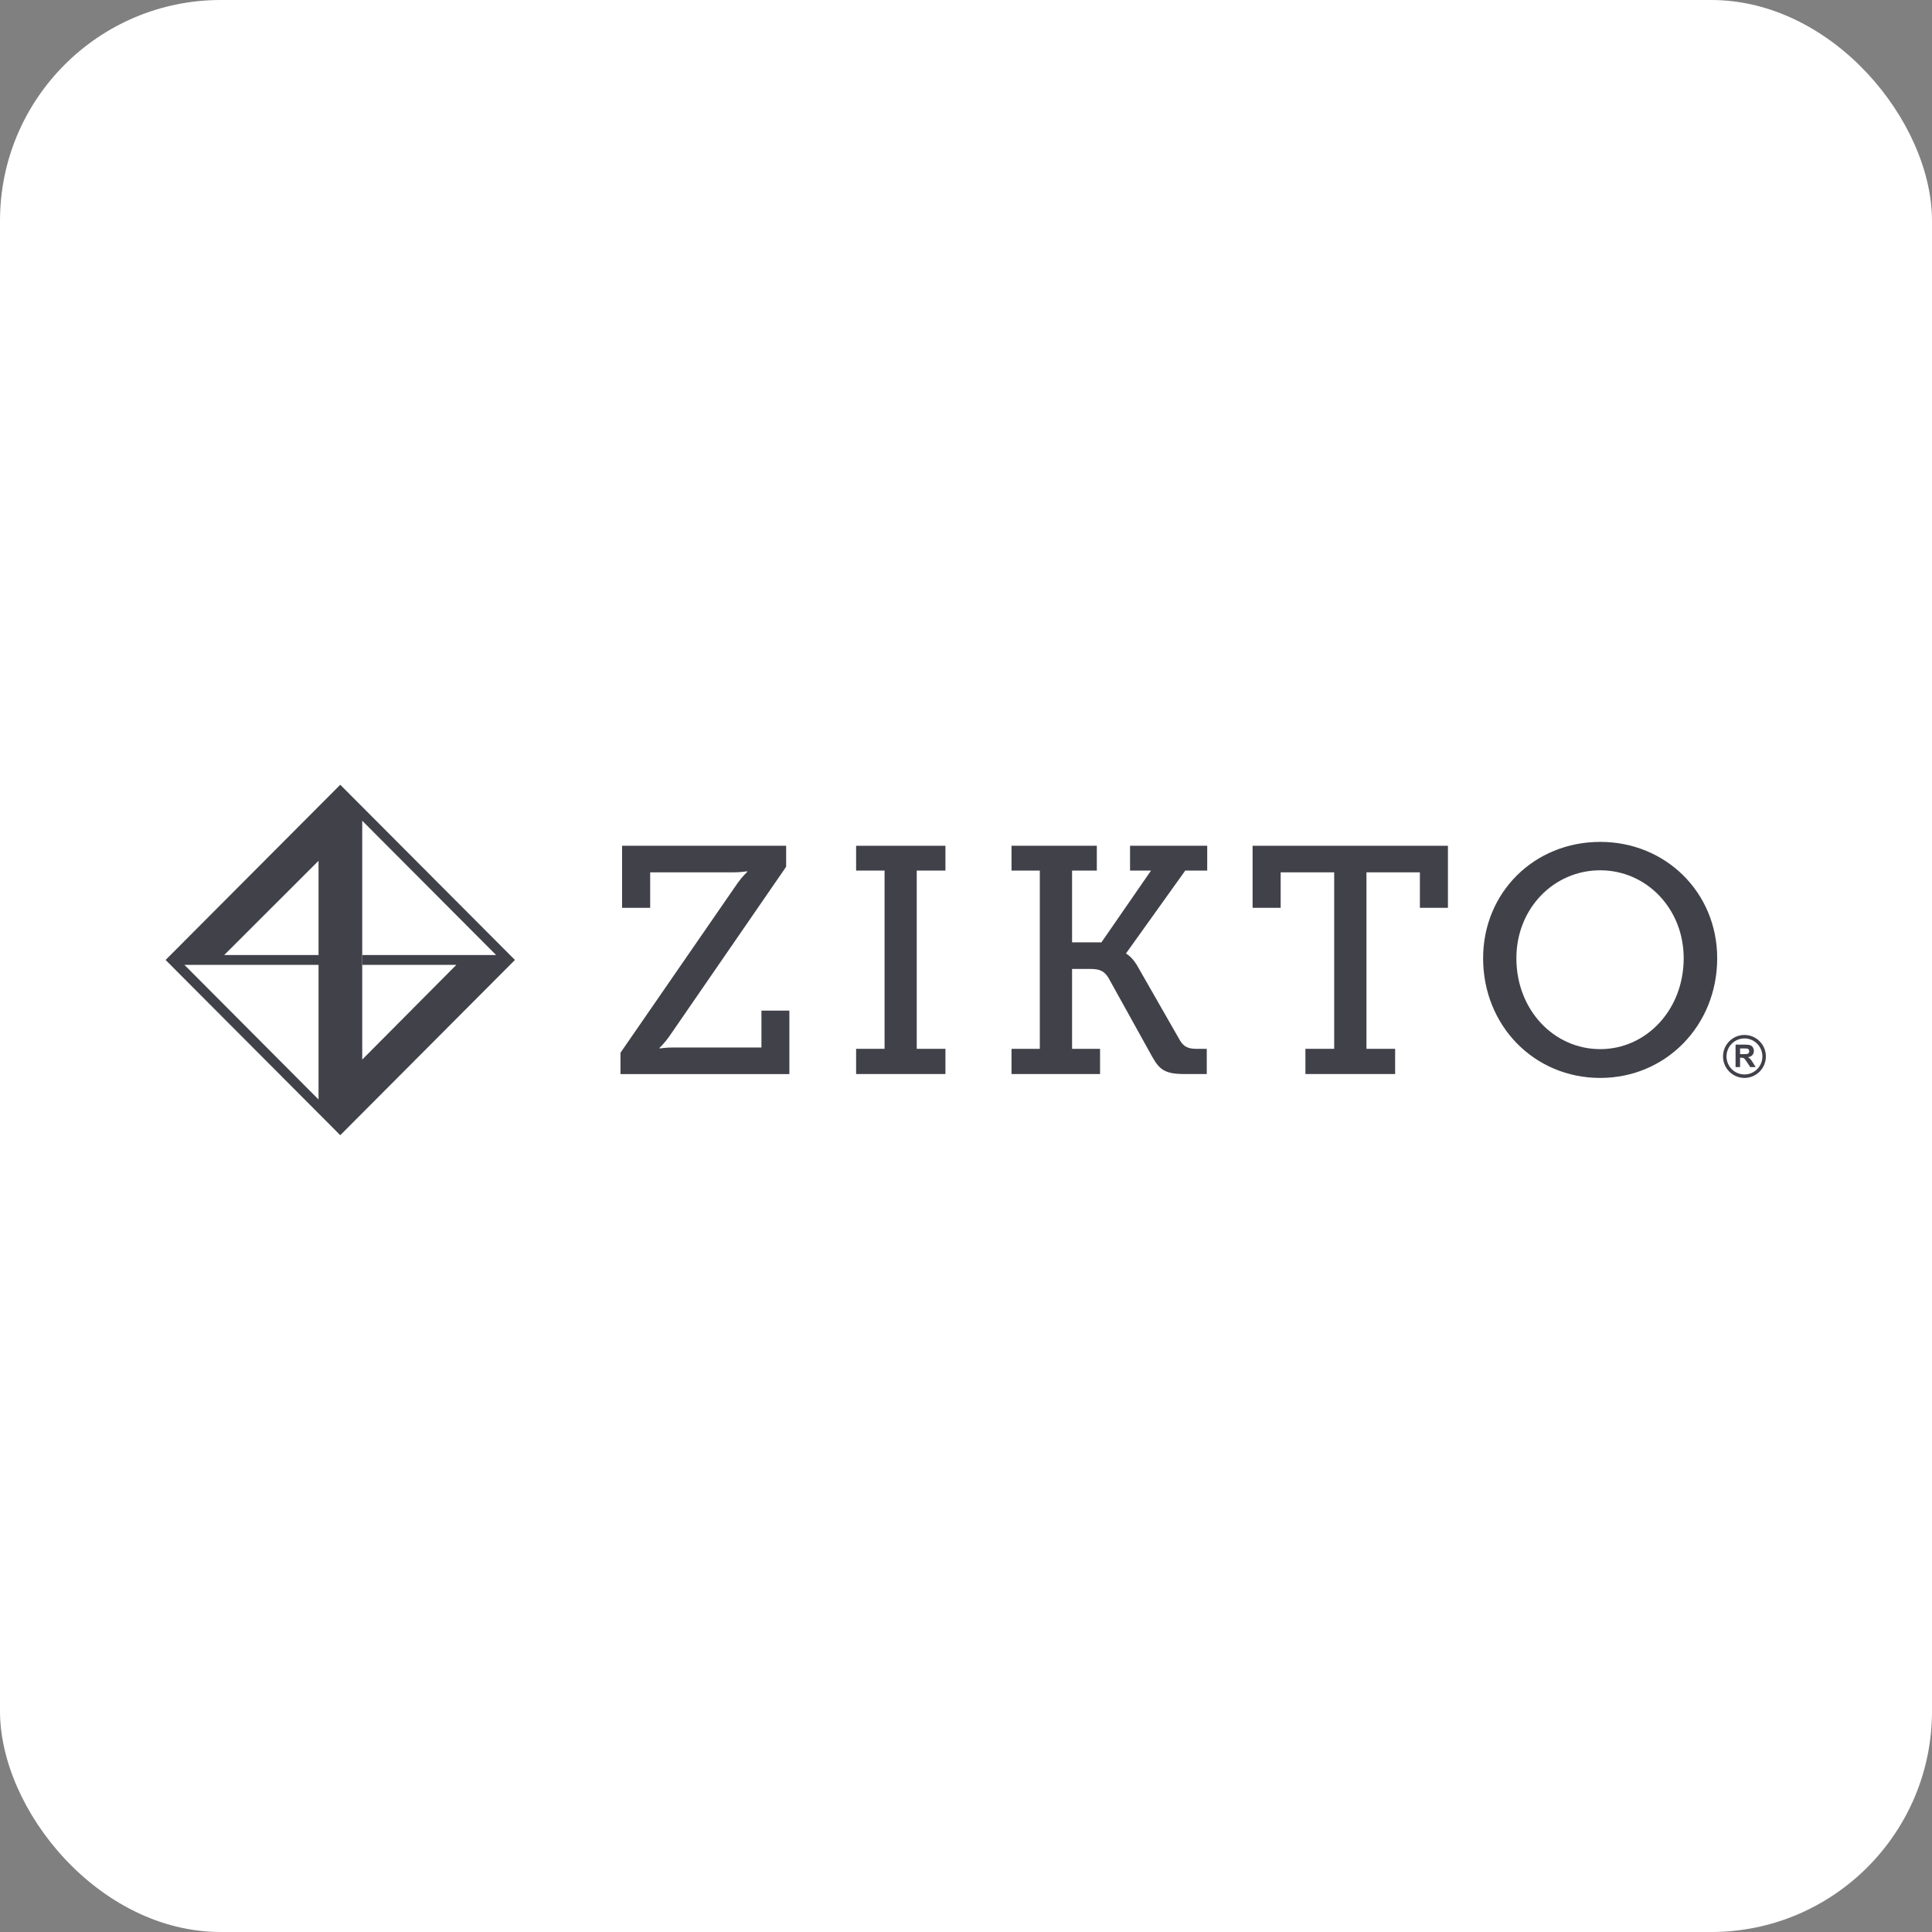 <svg width="175" height="175" viewBox="0 0 175 175" fill="none" xmlns="http://www.w3.org/2000/svg">
<rect x="0" y="0" width="175" height="175" fill="#808080" stroke="none"/>
<rect width="175" height="175" rx="20" fill="white"/>
<path fill-rule="evenodd" clip-rule="evenodd" d="M56.204 95.356L66.826 79.969C67.244 79.382 67.679 78.983 67.679 78.983V78.92C67.679 78.92 67.094 79.014 66.516 79.014H58.893V82.232H56.348V76.609H71.209V78.509L60.589 93.925C60.179 94.502 59.745 94.911 59.745 94.911V94.969C59.745 94.969 60.327 94.882 60.905 94.882H68.971V91.543H71.501V97.289H56.204V95.356Z" fill="#41414A"/>
<path fill-rule="evenodd" clip-rule="evenodd" d="M77.546 95.002H80.124V78.856H77.546V76.61H85.637V78.856H83.038V95.002H85.637V97.285H77.546V95.002Z" fill="#41414A"/>
<path fill-rule="evenodd" clip-rule="evenodd" d="M91.624 95.002H94.186V78.856H91.624V76.61H99.35V78.856H97.108V85.359H99.766L104.261 78.856H102.36V76.61H109.349V78.856H107.361L102.01 86.336V86.389C102.01 86.389 102.597 86.654 103.178 87.767L106.884 94.245C107.214 94.798 107.622 95.002 108.346 95.002H109.31V97.285H107.246C105.52 97.285 105.019 96.875 104.374 95.732L100.409 88.582C100.063 87.999 99.643 87.767 98.804 87.767H97.108V95.002H99.643V97.285H91.624V95.002Z" fill="#41414A"/>
<path fill-rule="evenodd" clip-rule="evenodd" d="M118.244 95.002H120.851V79.015H116.002V82.23H113.46V76.61H131.153V82.23H128.613V79.015H123.773V95.002H126.371V97.285H118.244V95.002Z" fill="#41414A"/>
<path fill-rule="evenodd" clip-rule="evenodd" d="M144.947 95.03C149.121 95.03 152.508 91.466 152.508 86.799C152.508 82.29 149.121 78.831 144.947 78.831C140.738 78.831 137.353 82.29 137.353 86.799C137.353 91.466 140.738 95.03 144.947 95.03ZM144.947 76.258C150.895 76.258 155.543 80.853 155.543 86.799C155.543 92.892 150.895 97.639 144.947 97.639C138.955 97.639 134.34 92.892 134.34 86.799C134.34 80.853 138.955 76.258 144.947 76.258Z" fill="#41414A"/>
<path fill-rule="evenodd" clip-rule="evenodd" d="M28.853 87.397V99.591L16.704 87.397H28.853ZM28.853 77.971V86.506H20.309L28.853 77.971ZM32.828 86.506V87.397H41.336L32.81 95.976V74.34L44.936 86.506H32.828ZM30.821 71.083L15 86.953L30.821 102.826L46.643 86.953L30.821 71.083Z" fill="#41414A"/>
<path fill-rule="evenodd" clip-rule="evenodd" d="M157.919 95.483H157.615V94.967H157.934C158.1 94.967 158.2 94.97 158.233 94.973C158.301 94.985 158.351 95.012 158.387 95.054C158.424 95.097 158.443 95.151 158.443 95.22C158.443 95.279 158.429 95.331 158.402 95.373C158.373 95.413 158.334 95.442 158.285 95.459C158.237 95.474 158.115 95.483 157.919 95.483ZM158.549 95.929C158.491 95.867 158.417 95.811 158.329 95.759C158.508 95.733 158.641 95.671 158.73 95.571C158.819 95.471 158.865 95.346 158.865 95.193C158.865 95.073 158.834 94.966 158.775 94.873C158.717 94.778 158.638 94.714 158.54 94.679C158.442 94.641 158.284 94.623 158.068 94.623H157.207V96.657H157.615V95.807H157.698C157.793 95.807 157.861 95.815 157.905 95.829C157.948 95.846 157.989 95.874 158.028 95.915C158.065 95.957 158.138 96.055 158.244 96.214L158.539 96.657H159.029L158.781 96.26C158.683 96.102 158.607 95.992 158.549 95.929ZM158.013 97.323C157.115 97.322 156.387 96.594 156.386 95.692C156.387 94.792 157.115 94.062 158.013 94.06C158.911 94.062 159.637 94.792 159.637 95.692C159.637 96.594 158.911 97.322 158.013 97.323ZM158.013 93.745C156.94 93.745 156.071 94.616 156.071 95.692C156.071 96.767 156.94 97.639 158.013 97.639C159.085 97.639 159.953 96.767 159.953 95.692C159.953 94.616 159.085 93.745 158.013 93.745Z" fill="#41414A"/>
</svg>
